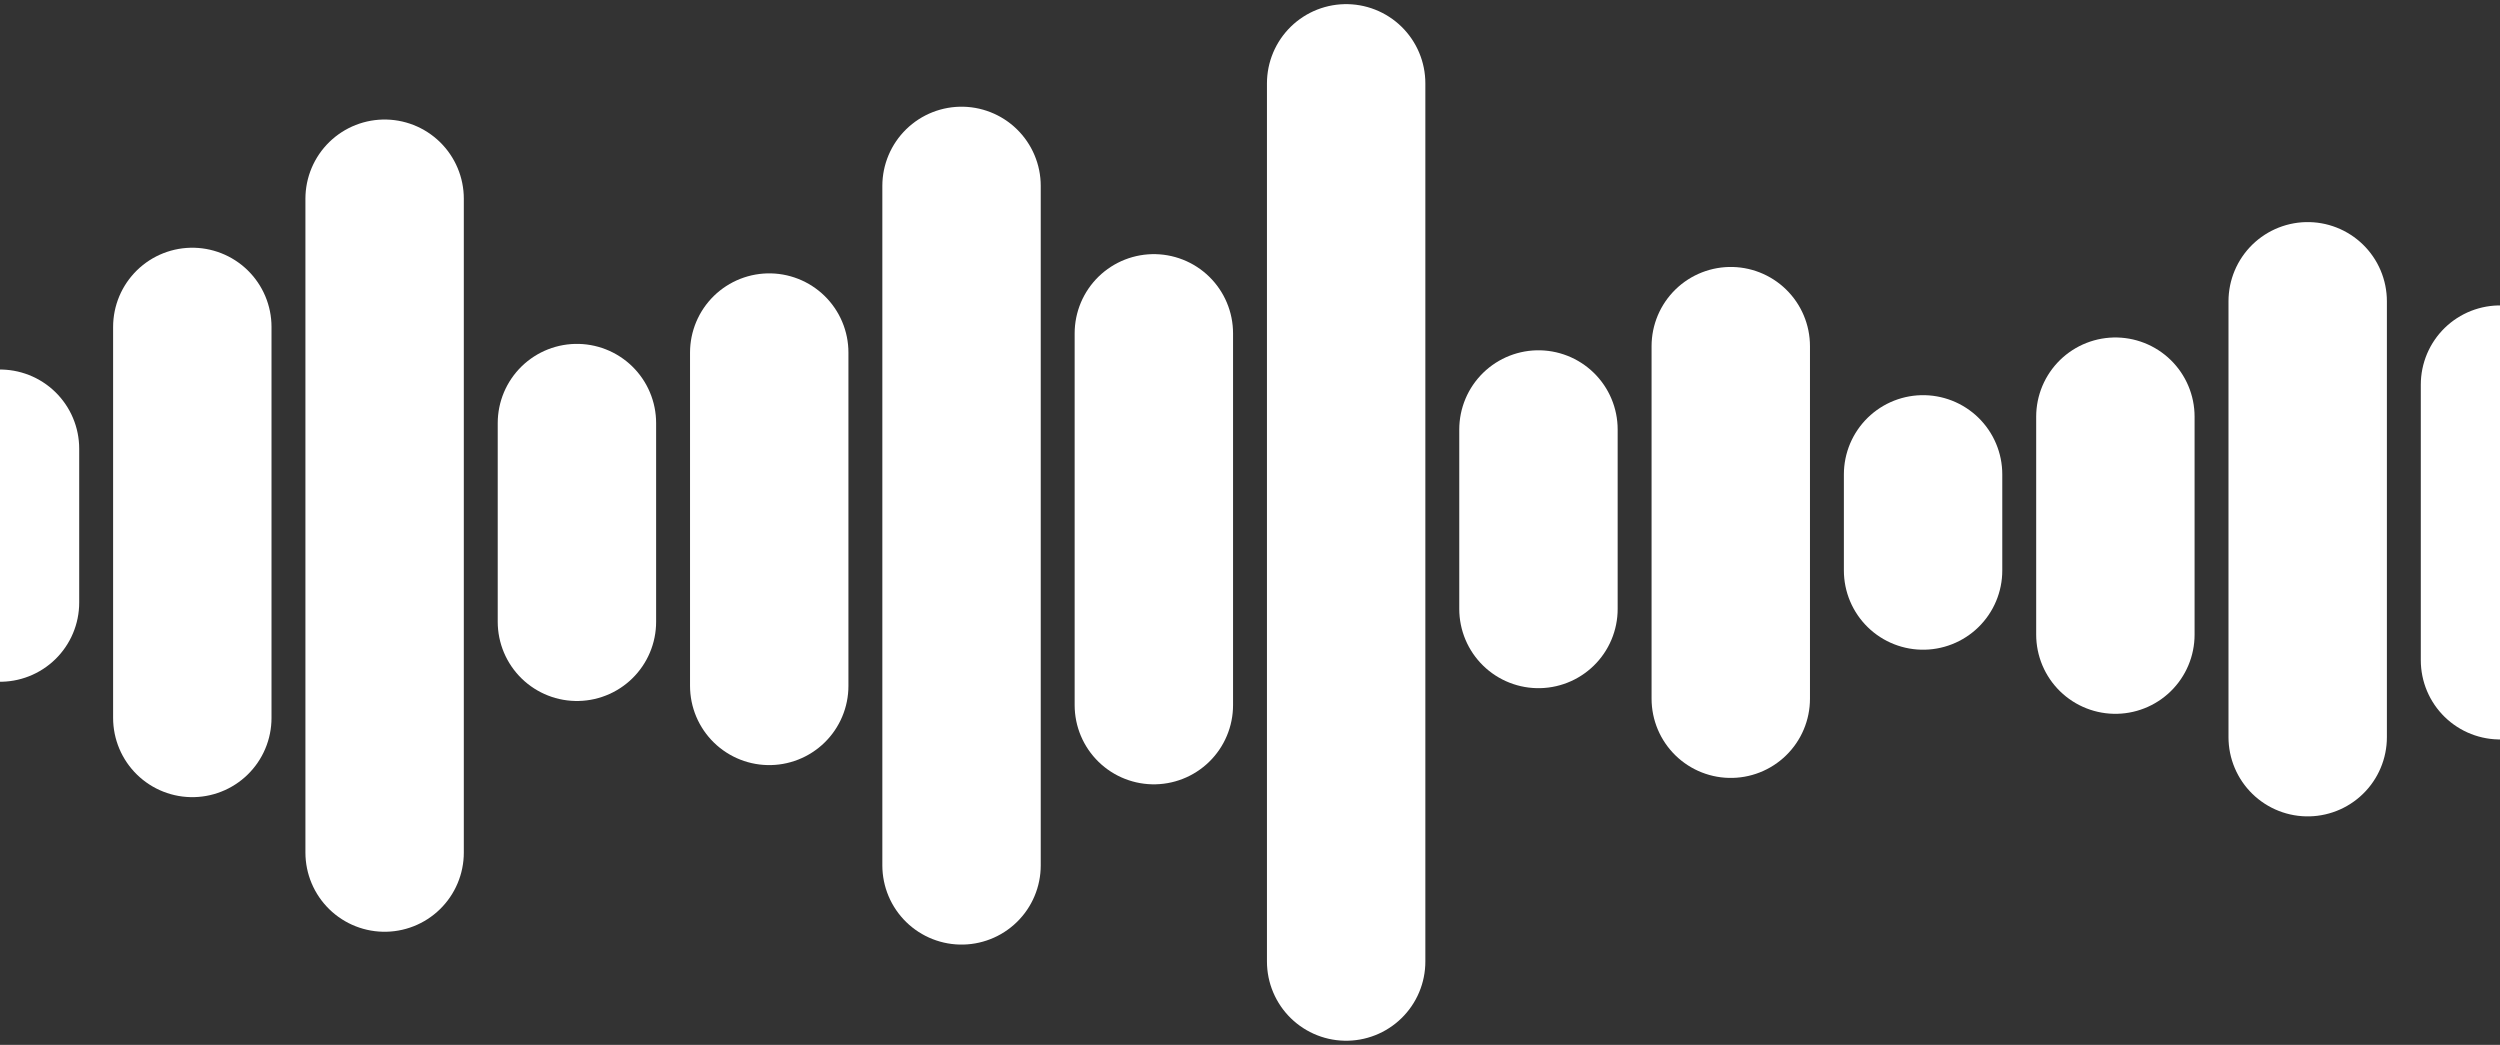<svg width="390" height="163" viewBox="0 0 390 163" fill="none" xmlns="http://www.w3.org/2000/svg">
<rect x="0" y="0" width="390" height="163" fill="#333333" stroke="none"/>
<path d="M30 112V51" stroke="white" stroke-width="24.71" stroke-miterlimit="10" stroke-linecap="round"/>
<path d="M0 94V70" stroke="white" stroke-width="24.71" stroke-miterlimit="10" stroke-linecap="round"/>
<path d="M390 60V103" stroke="white" stroke-width="24.71" stroke-miterlimit="10" stroke-linecap="round"/>
<path d="M360 47V115" stroke="white" stroke-width="24.71" stroke-miterlimit="10" stroke-linecap="round"/>
<path d="M330 65V99" stroke="white" stroke-width="24.71" stroke-miterlimit="10" stroke-linecap="round"/>
<path d="M300 89V74" stroke="white" stroke-width="24.71" stroke-miterlimit="10" stroke-linecap="round"/>
<path d="M270 54V109" stroke="white" stroke-width="24.71" stroke-miterlimit="10" stroke-linecap="round"/>
<path d="M240 95V67" stroke="white" stroke-width="24.71" stroke-miterlimit="10" stroke-linecap="round"/>
<path d="M210 13V150" stroke="white" stroke-width="24.71" stroke-miterlimit="10" stroke-linecap="round"/>
<path d="M180 52V110" stroke="white" stroke-width="24.71" stroke-miterlimit="10" stroke-linecap="round"/>
<path d="M150 29V135" stroke="white" stroke-width="24.71" stroke-miterlimit="10" stroke-linecap="round"/>
<path d="M120 55V107" stroke="white" stroke-width="24.71" stroke-miterlimit="10" stroke-linecap="round"/>
<path d="M90 66V97" stroke="white" stroke-width="24.71" stroke-miterlimit="10" stroke-linecap="round"/>
<path d="M60 31V133" stroke="white" stroke-width="24.71" stroke-miterlimit="10" stroke-linecap="round"/>
</svg>
